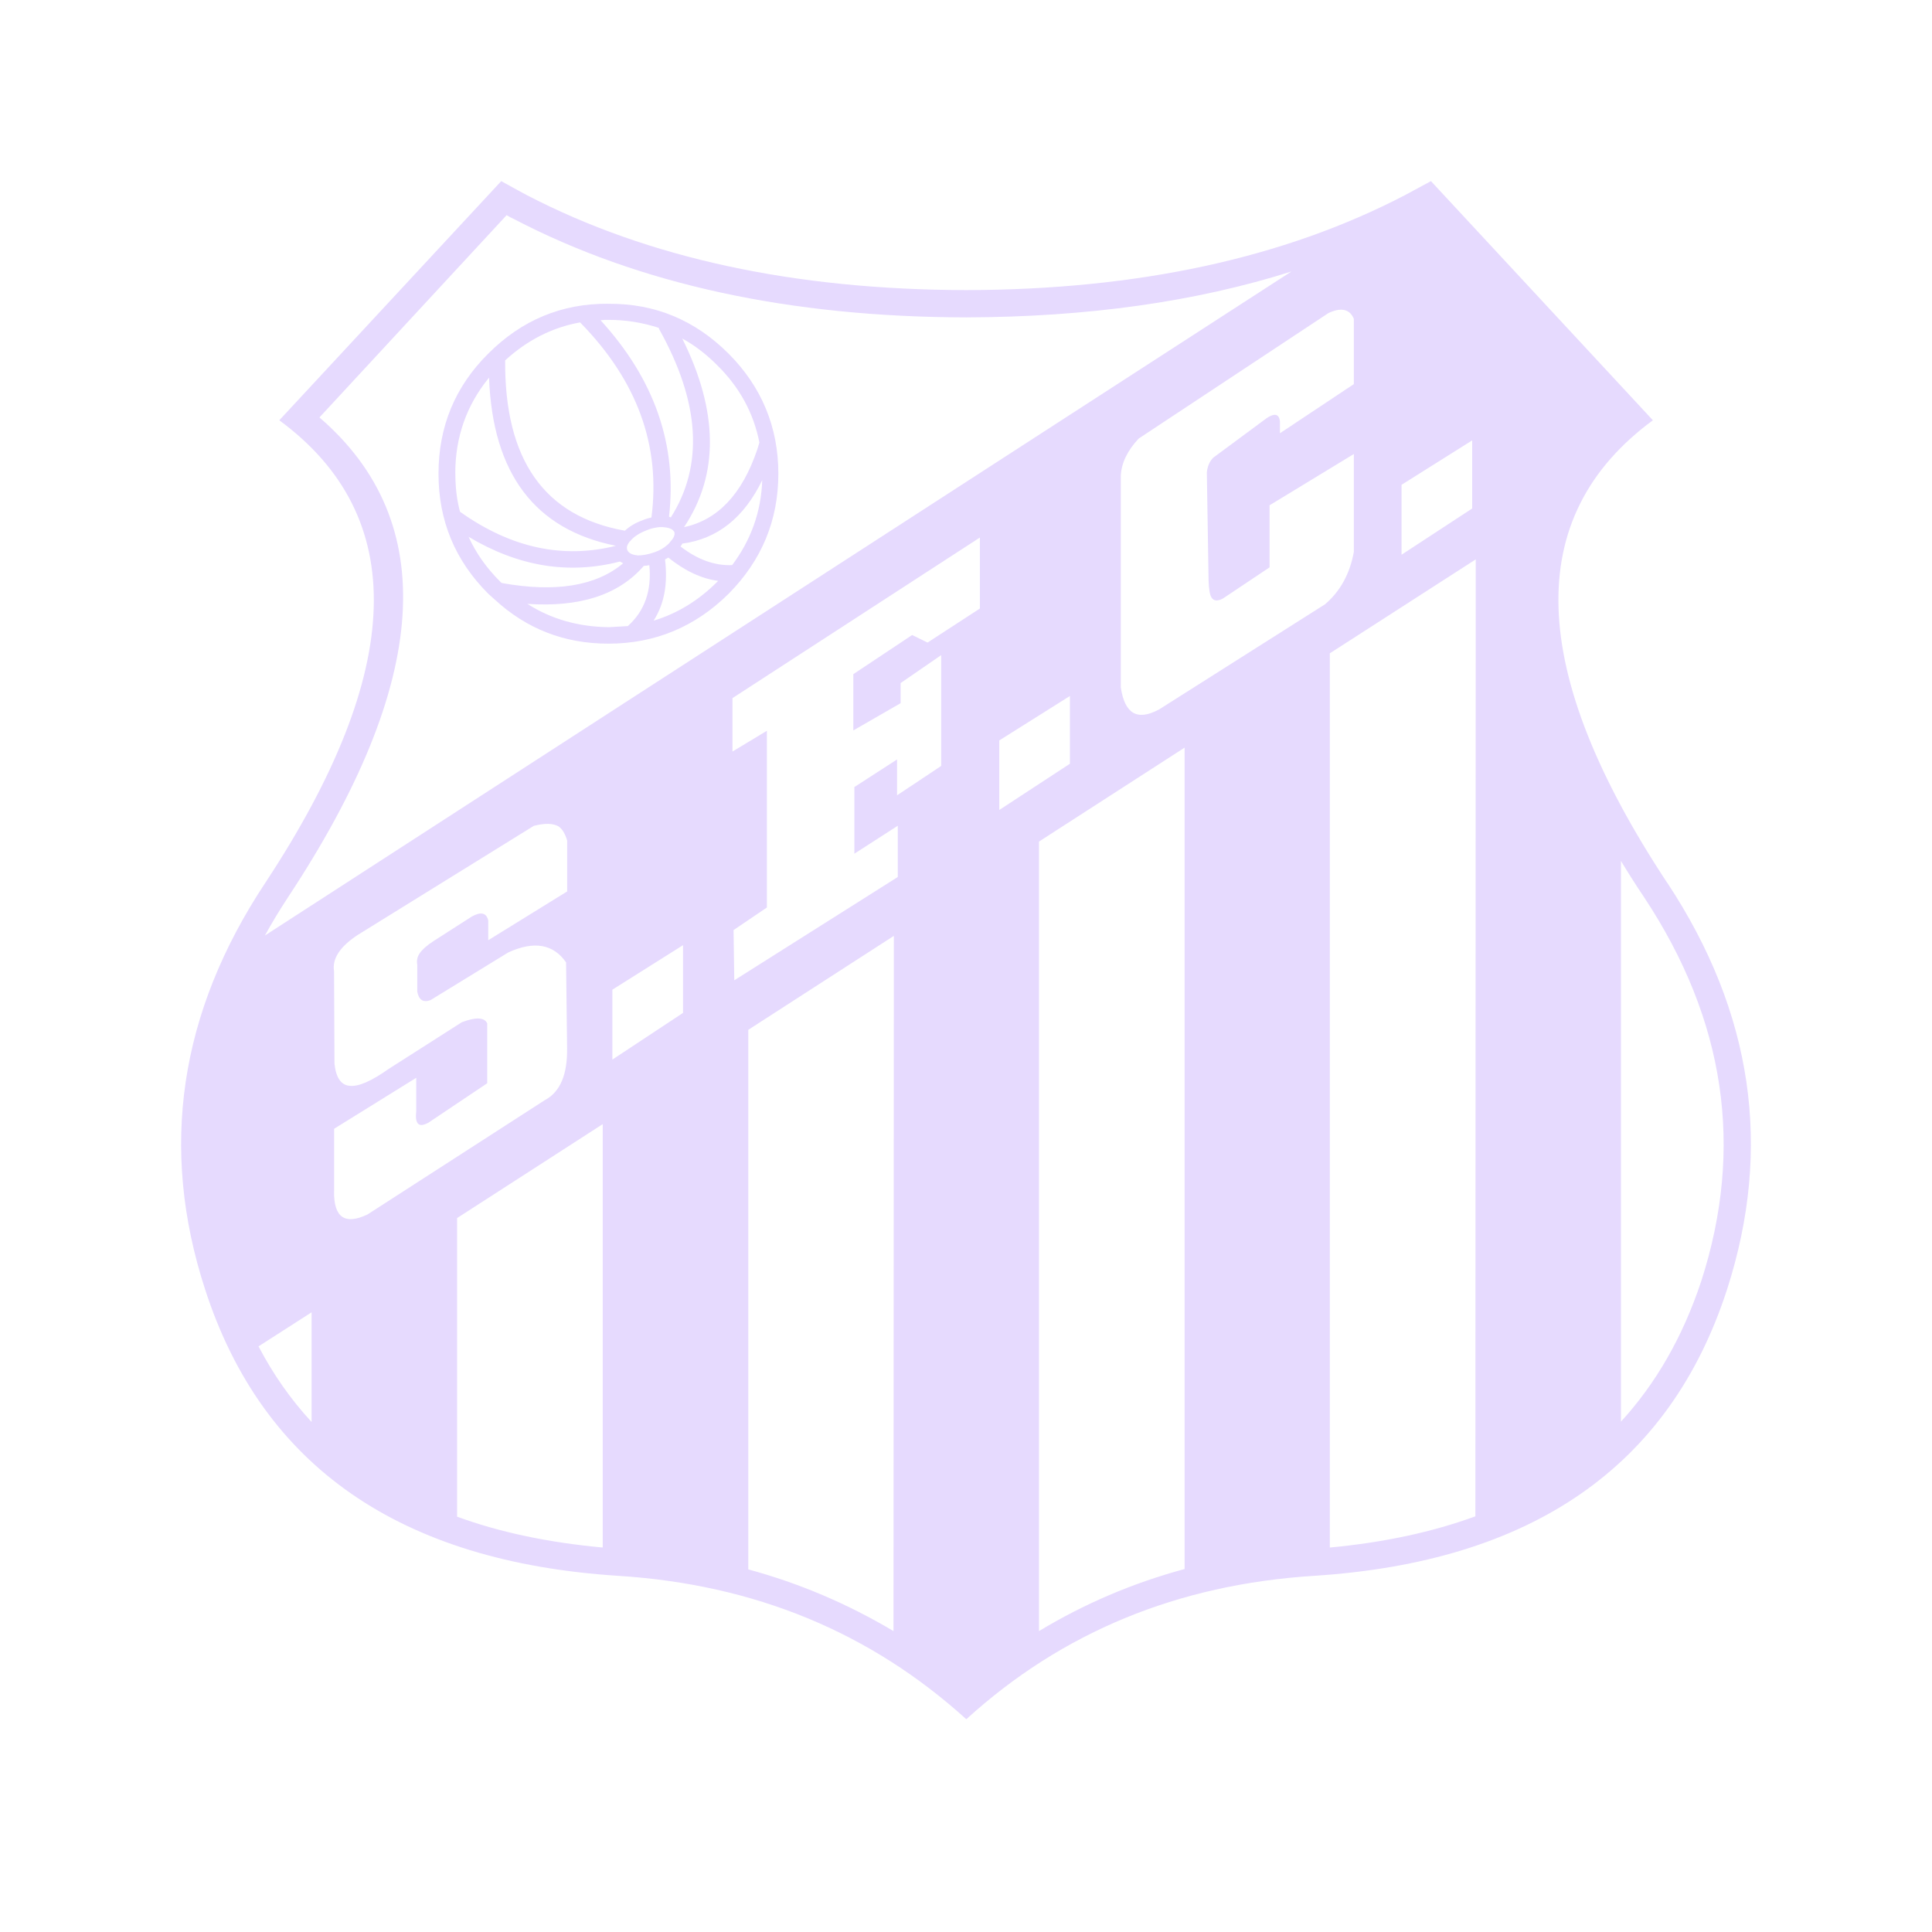 <svg width="32" height="32" viewBox="0 0 32 32" fill="none" xmlns="http://www.w3.org/2000/svg">
<g clip-path="url(#clip0_6_4186)">
<path d="M27.614 14.622C25.292 11.106 25.215 8.553 27.377 6.961L23.701 3C23.558 3.077 23.416 3.154 23.273 3.231C21.266 4.277 18.843 4.799 16.005 4.805C13.16 4.799 10.737 4.277 8.724 3.231C8.582 3.154 8.439 3.077 8.302 3L4.626 6.961C6.788 8.553 6.711 11.106 4.395 14.621C2.969 16.772 2.636 19.017 3.397 21.356C4.347 24.29 6.627 25.869 10.244 26.101C12.495 26.244 14.413 27.033 16.005 28.476C17.59 27.033 19.508 26.244 21.759 26.101C25.376 25.87 27.656 24.29 28.606 21.356C29.36 19.016 29.034 16.771 27.615 14.621L27.614 14.622ZM23.214 8.03L24.384 7.294V8.422L23.214 9.188V8.03ZM4.768 14.865C7.126 11.296 7.298 8.642 5.291 6.914L8.391 3.564C8.432 3.588 8.474 3.612 8.516 3.63C10.588 4.71 13.082 5.251 16.004 5.257C17.999 5.251 19.799 5.001 21.39 4.497L4.388 15.495C4.501 15.287 4.632 15.073 4.768 14.865ZM5.161 23.553C4.816 23.179 4.525 22.764 4.282 22.3L5.161 21.736V23.553ZM5.534 19.729V18.696L6.894 17.852V18.404C6.87 18.618 6.936 18.684 7.096 18.595L8.07 17.942V16.95C8.023 16.849 7.88 16.843 7.648 16.932L6.437 17.705C6.152 17.906 5.938 18.002 5.789 17.984C5.647 17.972 5.564 17.847 5.54 17.616L5.533 16.089C5.498 15.876 5.634 15.674 5.937 15.478L8.841 13.679C9.025 13.631 9.156 13.637 9.245 13.684C9.311 13.726 9.358 13.803 9.394 13.922V14.765L8.087 15.573V15.246C8.057 15.116 7.962 15.098 7.814 15.181L7.184 15.585C7.066 15.662 6.995 15.727 6.953 15.787C6.911 15.846 6.899 15.912 6.911 15.977V16.422C6.935 16.558 7.007 16.612 7.131 16.565L8.419 15.775C8.847 15.579 9.168 15.638 9.376 15.941L9.393 17.36C9.399 17.794 9.281 18.085 9.025 18.221L6.086 20.116C5.711 20.294 5.527 20.163 5.533 19.73L5.534 19.729ZM9.983 25.632C9.086 25.549 8.284 25.382 7.571 25.121V20.175L9.983 18.619V25.633V25.632ZM11.313 16.777L10.143 17.55V16.392L11.313 15.655V16.777ZM14.799 27.016C14.05 26.57 13.249 26.226 12.394 25.994V17.057L14.805 15.501L14.799 27.016H14.799ZM16.23 10.079L15.363 10.643L15.108 10.518L14.134 11.166V12.098L14.917 11.647V11.314L15.589 10.851V12.686L14.858 13.173V12.579L14.151 13.036V14.14L14.87 13.677V14.526L12.162 16.237L12.15 15.405L12.702 15.031V12.104L12.132 12.448V11.563L16.23 8.903V10.078V10.079ZM16.551 12.264L17.721 11.528V12.65L16.551 13.416V12.264V12.264ZM19.621 25.988C18.76 26.22 17.958 26.564 17.209 27.016V13.939L19.621 12.383V25.989V25.988ZM19.193 11.753C18.837 11.943 18.629 11.824 18.564 11.385V7.876C18.576 7.668 18.671 7.466 18.86 7.264L22.002 5.186C22.215 5.085 22.358 5.121 22.424 5.281V6.362L21.2 7.176V6.986C21.188 6.838 21.093 6.831 20.915 6.974L20.096 7.58C20.036 7.639 20 7.722 19.989 7.823L20.018 9.616C20.024 9.759 20.036 9.848 20.066 9.896C20.102 9.955 20.167 9.961 20.256 9.913L21.028 9.397V8.369L22.424 7.52V9.141C22.358 9.504 22.198 9.794 21.948 10.008L19.193 11.754L19.193 11.753ZM24.437 25.115C23.724 25.376 22.923 25.548 22.026 25.632V10.821L24.443 9.265L24.437 25.116V25.115ZM28.178 21.219C27.876 22.134 27.43 22.912 26.848 23.547V14.26C26.967 14.456 27.098 14.664 27.234 14.865C28.576 16.896 28.891 19.01 28.178 21.22V21.219Z" fill="#E6DAFE"/>
<path d="M10.078 5.031C9.3 5.025 8.64 5.304 8.088 5.856C7.536 6.403 7.263 7.068 7.263 7.846C7.263 8.624 7.536 9.283 8.088 9.835C8.124 9.865 8.159 9.901 8.195 9.931C8.723 10.417 9.347 10.661 10.078 10.661C10.85 10.661 11.515 10.382 12.067 9.836C12.614 9.284 12.892 8.619 12.892 7.846C12.892 7.074 12.613 6.403 12.067 5.857C11.515 5.305 10.85 5.025 10.078 5.032V5.031ZM10.083 5.298C10.38 5.298 10.647 5.346 10.909 5.429C10.915 5.435 10.915 5.441 10.915 5.447C11.597 6.664 11.657 7.709 11.111 8.57C11.105 8.565 11.093 8.565 11.081 8.558C11.218 7.371 10.843 6.284 9.947 5.304C9.994 5.298 10.036 5.298 10.084 5.298H10.083ZM11.17 8.861C11.164 8.891 11.146 8.927 11.111 8.962C11.093 8.986 11.075 9.01 11.051 9.028C10.998 9.075 10.927 9.117 10.843 9.146C10.742 9.182 10.647 9.2 10.559 9.2C10.546 9.194 10.534 9.194 10.523 9.194C10.458 9.182 10.416 9.158 10.393 9.117C10.375 9.075 10.381 9.034 10.422 8.98C10.422 8.98 10.428 8.974 10.428 8.968H10.434C10.493 8.891 10.589 8.831 10.707 8.784C10.778 8.754 10.855 8.737 10.927 8.73C10.957 8.73 10.993 8.73 11.028 8.736C11.07 8.742 11.105 8.754 11.135 8.772C11.147 8.784 11.159 8.796 11.171 8.814V8.819C11.171 8.831 11.176 8.843 11.171 8.861L11.17 8.861ZM9.608 5.34C10.558 6.308 10.944 7.383 10.79 8.571C10.736 8.583 10.695 8.595 10.641 8.618C10.523 8.66 10.427 8.719 10.35 8.79C9.014 8.553 8.355 7.614 8.367 5.969C8.729 5.637 9.145 5.423 9.608 5.34ZM7.541 7.84C7.541 7.241 7.726 6.712 8.1 6.255C8.159 7.846 8.86 8.773 10.202 9.04C9.323 9.26 8.462 9.076 7.619 8.476C7.565 8.274 7.542 8.066 7.542 7.84H7.541ZM8.29 9.639C8.058 9.408 7.886 9.164 7.761 8.891C8.587 9.384 9.418 9.52 10.267 9.301C10.285 9.307 10.297 9.319 10.321 9.33C9.875 9.705 9.204 9.817 8.314 9.657C8.302 9.651 8.296 9.645 8.29 9.639ZM10.398 10.37C10.297 10.376 10.19 10.382 10.083 10.388C9.585 10.382 9.133 10.257 8.735 10.002C9.602 10.061 10.244 9.854 10.659 9.378V9.373C10.689 9.373 10.725 9.367 10.755 9.361C10.796 9.782 10.678 10.121 10.398 10.37H10.398ZM11.877 9.639C11.568 9.948 11.217 10.162 10.826 10.28C11.004 10.001 11.063 9.669 11.015 9.265C11.033 9.259 11.051 9.247 11.069 9.235C11.342 9.455 11.621 9.586 11.895 9.621C11.889 9.627 11.883 9.633 11.877 9.639L11.877 9.639ZM12.126 9.36C11.841 9.372 11.556 9.271 11.271 9.051C11.283 9.034 11.295 9.022 11.3 9.004C11.882 8.927 12.322 8.576 12.625 7.953C12.607 8.481 12.435 8.951 12.126 9.361V9.36ZM12.542 7.448C12.292 8.184 11.889 8.612 11.33 8.731C11.912 7.858 11.9 6.813 11.3 5.607C11.508 5.72 11.698 5.868 11.877 6.047C12.251 6.415 12.482 6.842 12.578 7.33C12.566 7.365 12.554 7.406 12.542 7.448Z" fill="#E6DAFE"/>
</g>
<defs>
<clipPath id="clip0_6_4186">
<rect width="26" height="25.476" fill="white" transform="translate(3 3)"/>
</clipPath>
</defs>
</svg>
